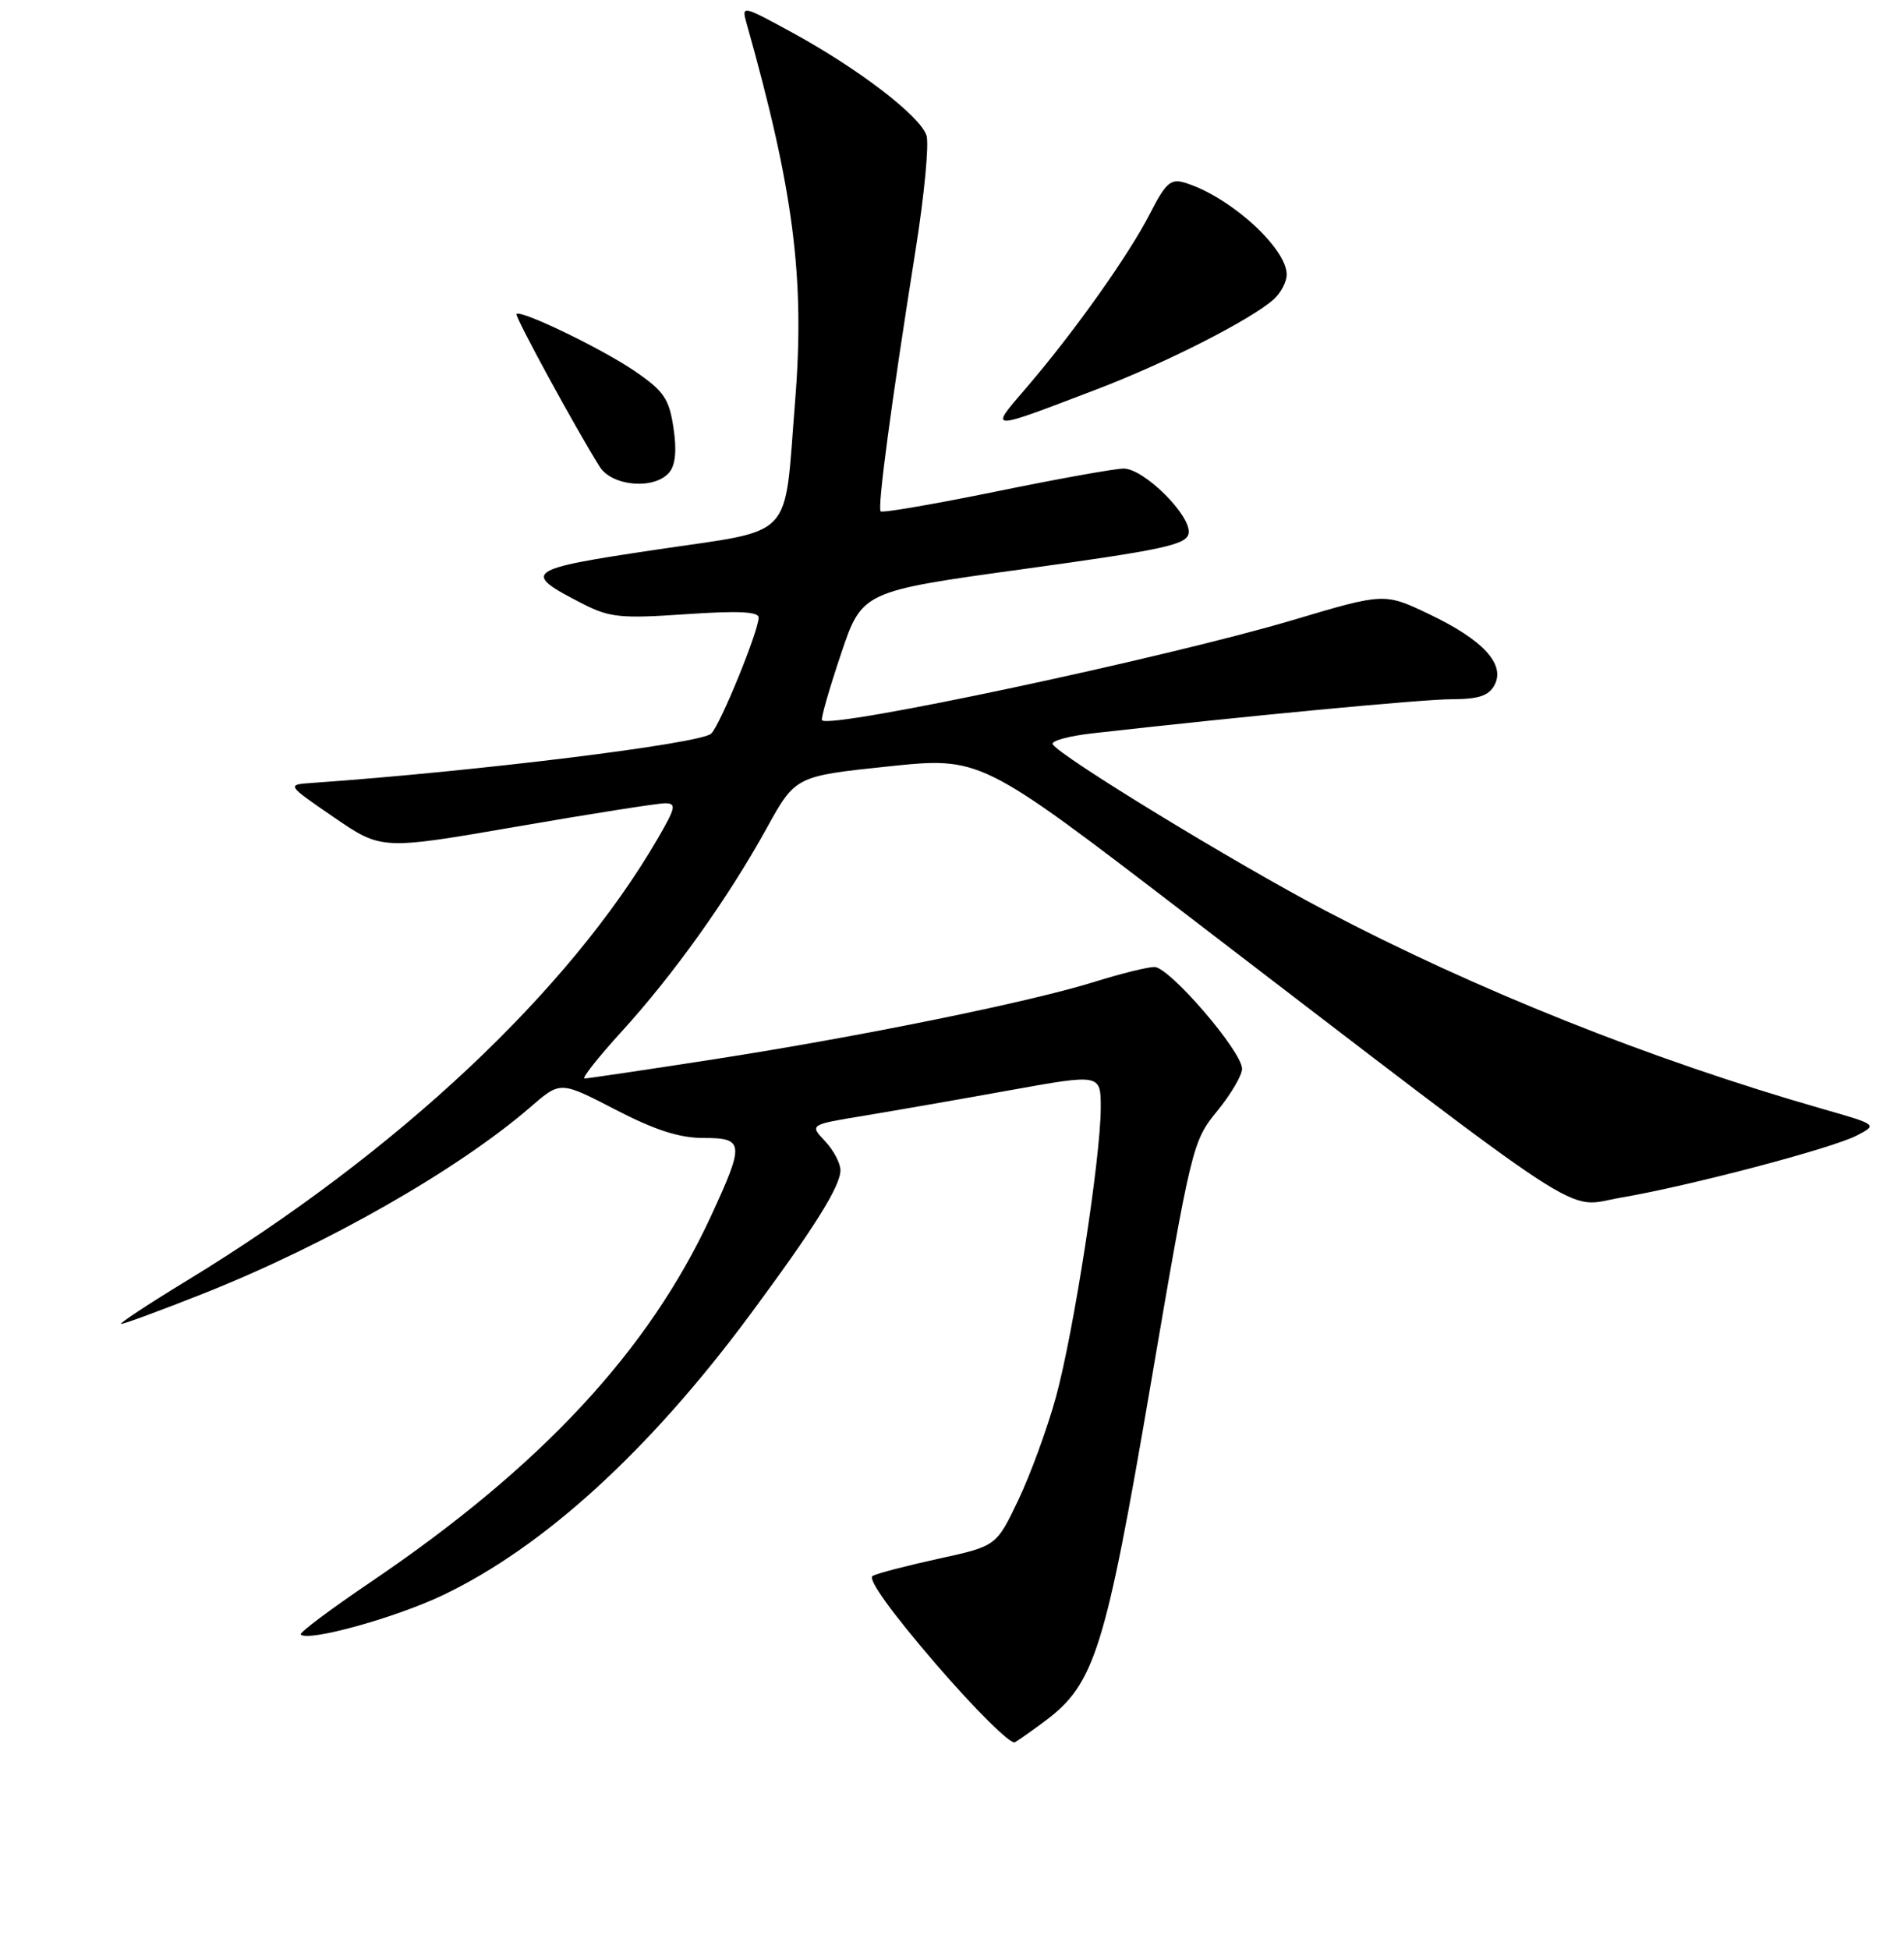 <?xml version="1.0" encoding="UTF-8" standalone="no"?>
<!DOCTYPE svg PUBLIC "-//W3C//DTD SVG 1.1//EN" "http://www.w3.org/Graphics/SVG/1.1/DTD/svg11.dtd" >
<svg xmlns="http://www.w3.org/2000/svg" xmlns:xlink="http://www.w3.org/1999/xlink" version="1.1" viewBox="0 0 256 262">
 <g >
 <path fill="currentColor"
d=" M 140.59 231.33 C 147.18 226.38 148.64 221.71 154.69 186.27 C 160.19 154.08 160.35 153.43 163.64 149.40 C 165.49 147.14 167.00 144.58 167.00 143.70 C 167.00 141.36 157.22 130.00 155.21 130.01 C 154.27 130.02 150.67 130.91 147.22 131.99 C 138.55 134.71 115.72 139.36 95.93 142.43 C 86.82 143.84 79.02 145.00 78.60 145.00 C 78.18 145.00 80.40 142.19 83.53 138.75 C 90.53 131.08 97.86 120.80 103.04 111.43 C 106.94 104.36 106.94 104.36 119.38 103.05 C 131.83 101.75 131.83 101.75 159.16 122.69 C 215.08 165.52 210.21 162.34 217.83 161.04 C 227.09 159.47 246.39 154.39 249.69 152.65 C 252.44 151.21 252.44 151.21 244.97 149.07 C 221.94 142.46 198.47 133.09 178.06 122.36 C 165.96 116.00 142.56 101.71 141.54 100.07 C 141.27 99.62 143.69 98.95 146.93 98.59 C 167.18 96.30 191.19 94.02 195.21 94.01 C 198.81 94.00 200.17 93.55 200.94 92.11 C 202.43 89.32 199.42 86.04 192.19 82.59 C 186.14 79.70 186.14 79.70 173.82 83.37 C 156.77 88.44 111.67 98.04 110.52 96.84 C 110.34 96.65 111.48 92.67 113.05 88.00 C 115.90 79.50 115.90 79.50 137.69 76.50 C 156.34 73.93 159.52 73.25 159.81 71.73 C 160.26 69.41 153.84 63.00 151.08 63.00 C 149.91 63.00 142.18 64.39 133.90 66.09 C 125.62 67.78 118.65 68.98 118.41 68.75 C 117.95 68.29 119.83 54.22 123.14 33.38 C 124.28 26.17 124.93 19.35 124.57 18.22 C 123.75 15.62 115.48 9.28 106.59 4.42 C 99.82 0.72 99.69 0.69 100.36 3.07 C 106.72 25.60 108.24 37.40 106.90 54.00 C 105.38 72.92 107.10 71.09 88.19 73.91 C 70.53 76.54 70.01 76.92 78.39 81.20 C 81.98 83.03 83.50 83.18 92.21 82.58 C 99.20 82.10 102.00 82.23 102.00 83.03 C 102.00 84.83 96.87 97.39 95.63 98.63 C 94.29 99.98 63.99 103.72 42.00 105.26 C 38.50 105.50 38.50 105.50 44.90 109.89 C 51.30 114.28 51.30 114.28 69.47 111.14 C 79.46 109.41 88.44 108.00 89.41 108.00 C 90.98 108.00 90.86 108.57 88.43 112.75 C 76.54 133.23 53.46 154.90 25.19 172.14 C 19.90 175.36 15.90 178.00 16.30 178.00 C 16.70 178.00 21.64 176.18 27.27 173.95 C 43.90 167.36 61.66 157.23 71.42 148.76 C 75.35 145.36 75.35 145.36 82.73 149.18 C 88.03 151.93 91.36 153.00 94.55 153.00 C 100.07 153.00 100.13 153.68 95.60 163.49 C 87.22 181.64 72.70 197.24 49.76 212.76 C 44.40 216.39 40.20 219.54 40.43 219.76 C 41.43 220.76 53.11 217.53 59.50 214.49 C 73.09 208.02 87.32 195.03 100.87 176.73 C 109.57 164.97 113.00 159.48 113.00 157.33 C 113.00 156.40 112.07 154.63 110.92 153.42 C 108.85 151.21 108.85 151.21 116.17 150.01 C 120.20 149.34 129.01 147.81 135.75 146.59 C 148.00 144.38 148.00 144.38 148.00 148.94 C 147.99 155.71 144.36 179.13 141.97 187.85 C 140.82 192.04 138.54 198.26 136.92 201.67 C 133.96 207.87 133.96 207.87 126.23 209.56 C 121.98 210.49 117.97 211.53 117.33 211.88 C 116.61 212.27 119.79 216.70 125.79 223.68 C 131.09 229.83 135.89 234.58 136.46 234.25 C 137.03 233.92 138.89 232.60 140.59 231.33 Z  M 89.99 63.51 C 90.82 62.51 91.01 60.53 90.55 57.52 C 89.97 53.63 89.27 52.59 85.41 49.94 C 81.05 46.94 70.05 41.62 69.45 42.22 C 69.17 42.50 77.45 57.70 80.63 62.75 C 82.30 65.41 88.03 65.87 89.99 63.51 Z  M 147.50 52.33 C 156.76 48.80 168.16 43.00 171.25 40.25 C 172.21 39.39 173.00 37.89 173.00 36.92 C 173.00 33.33 165.28 26.37 159.29 24.56 C 157.41 23.99 156.73 24.59 154.63 28.70 C 151.79 34.26 144.45 44.61 138.05 52.07 C 132.94 58.02 132.62 58.01 147.50 52.33 Z "/>
</g>
</svg>